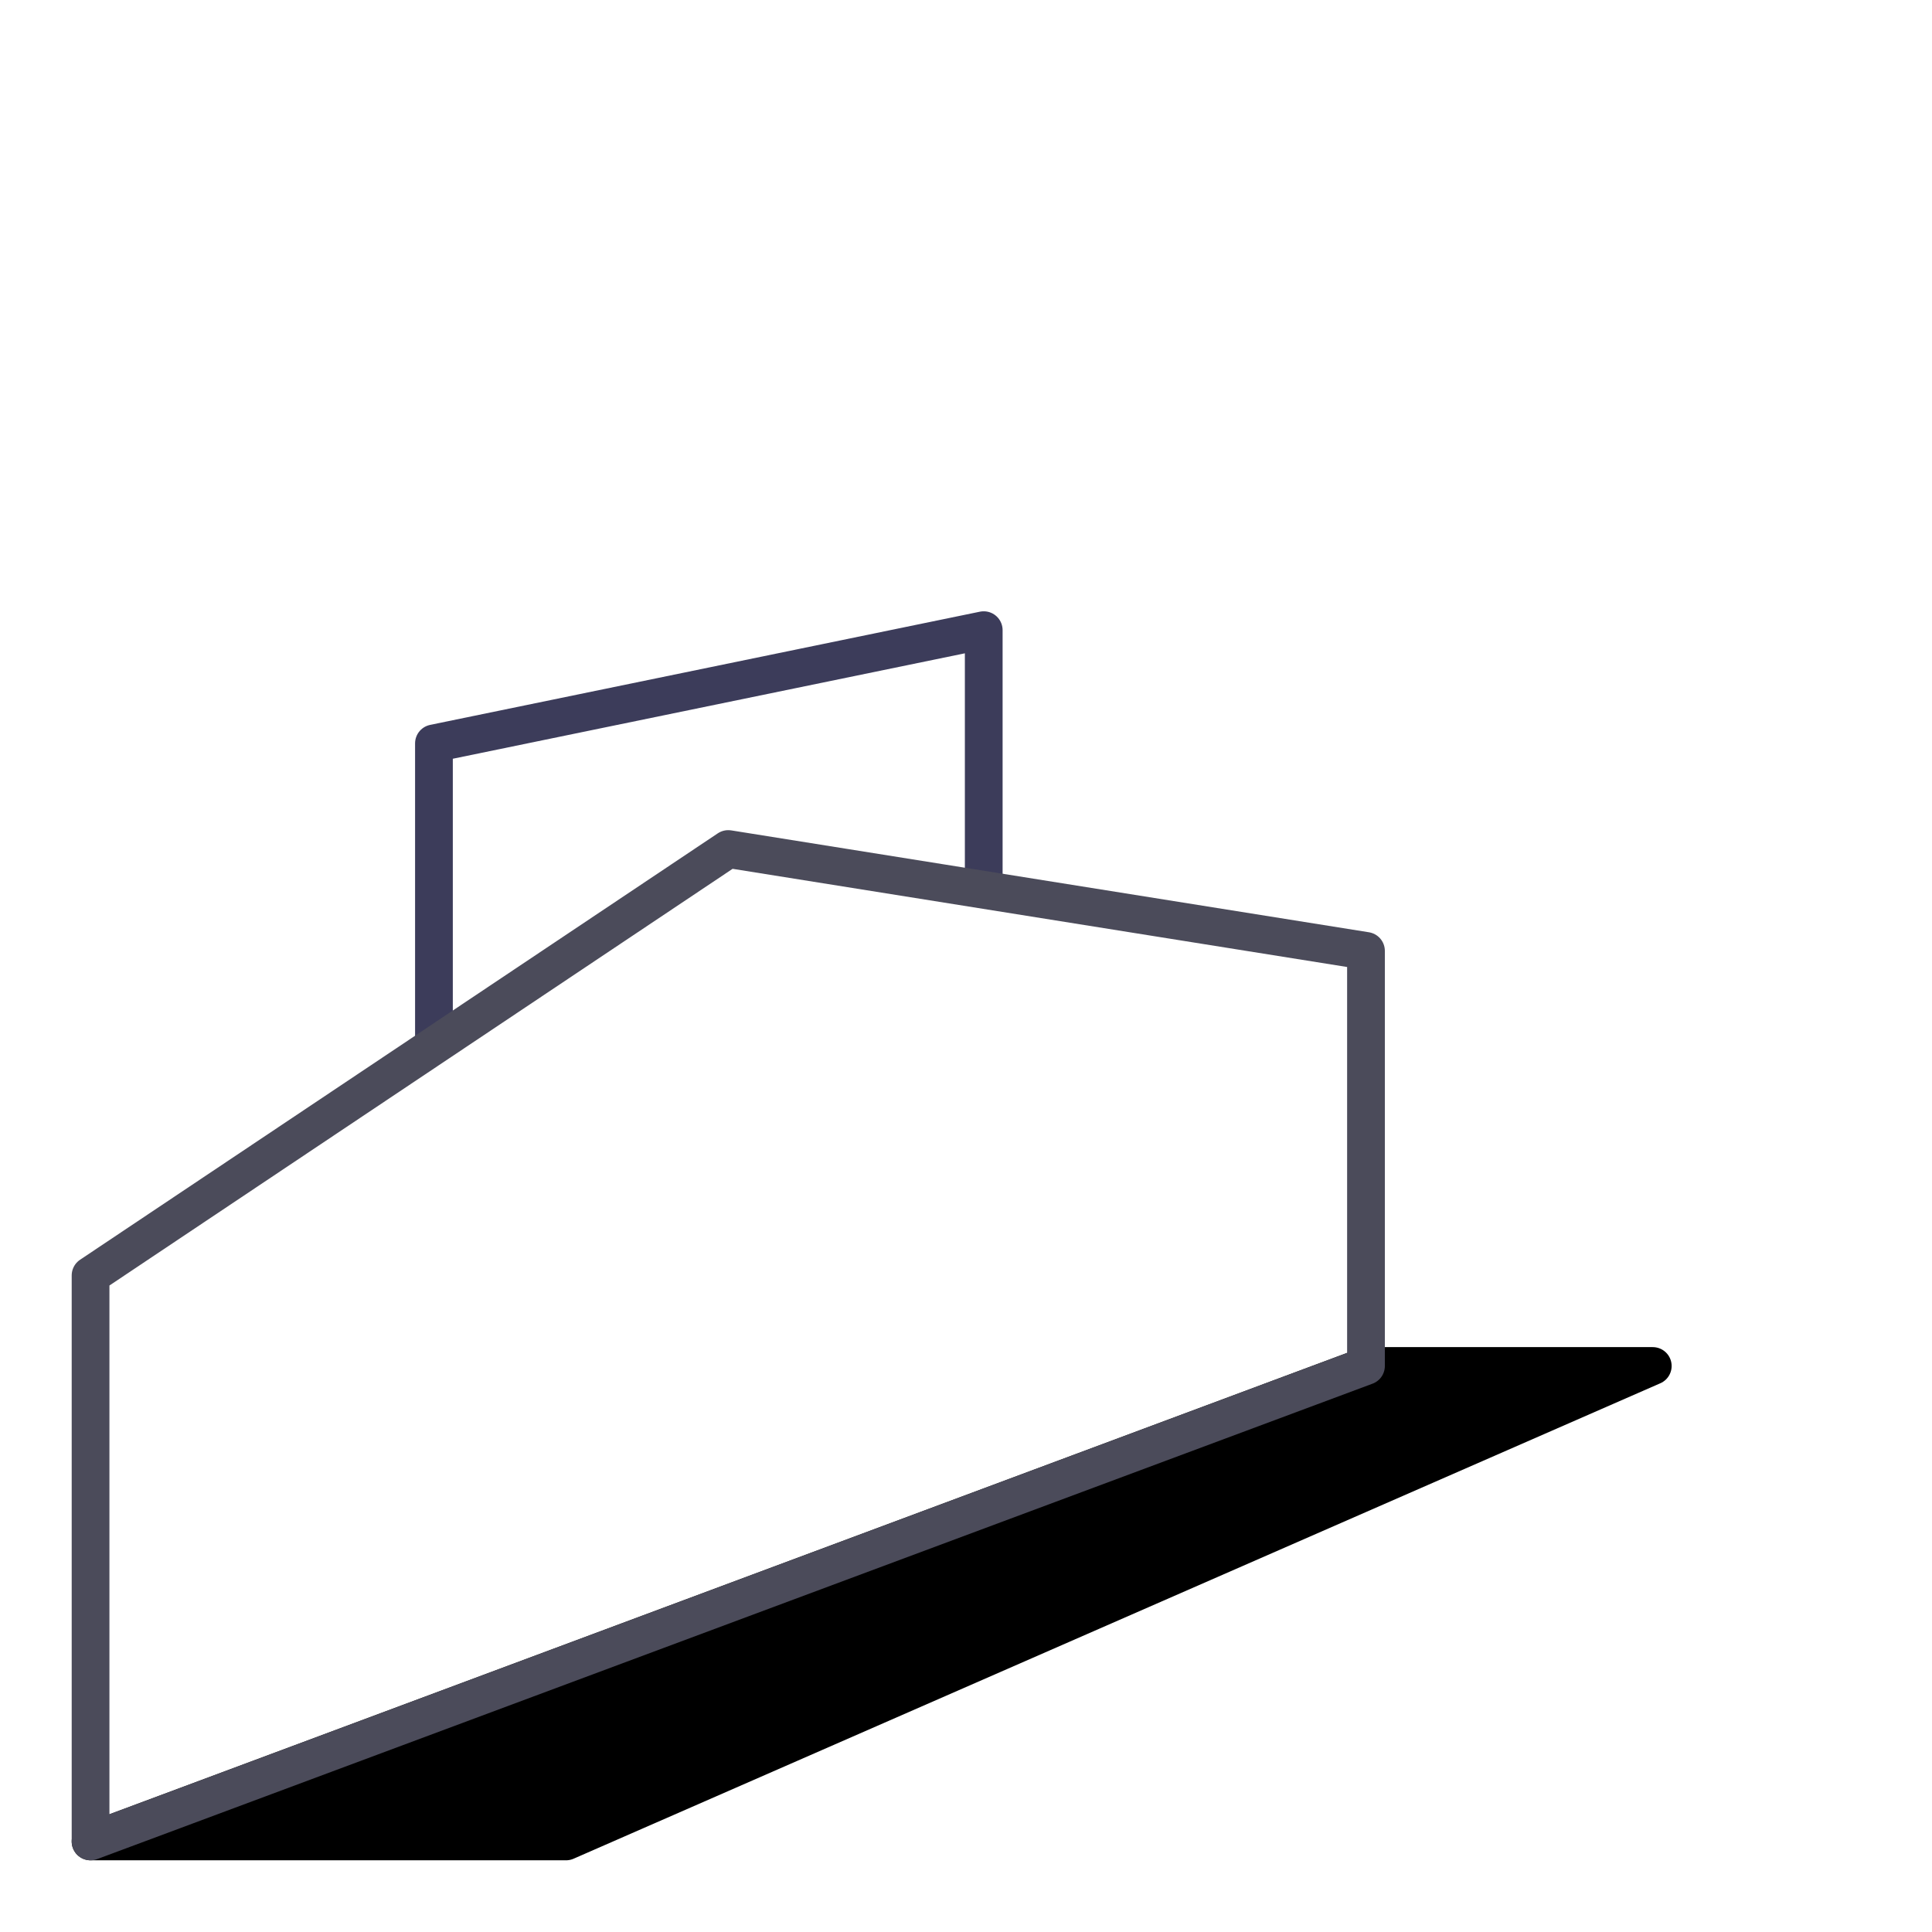 <?xml version="1.0" encoding="UTF-8" standalone="no"?>
<!-- Created with Inkscape (http://www.inkscape.org/) -->

<svg
   xmlns:osb="http://www.openswatchbook.org/uri/2009/osb"
   xmlns:dc="http://purl.org/dc/elements/1.1/"
   xmlns:cc="http://creativecommons.org/ns#"
   xmlns:rdf="http://www.w3.org/1999/02/22-rdf-syntax-ns#"
   xmlns:svg="http://www.w3.org/2000/svg"
   xmlns="http://www.w3.org/2000/svg"
   xmlns:sodipodi="http://sodipodi.sourceforge.net/DTD/sodipodi-0.dtd"
   xmlns:inkscape="http://www.inkscape.org/namespaces/inkscape"
   width="512"
   height="512"
   id="svg2"
   version="1.1"
   inkscape:version="0.48.2 r9819"
   sodipodi:docname="ic_list_lift.svg">
  <defs
     id="defs4">
    <inkscape:perspective
       sodipodi:type="inkscape:persp3d"
       inkscape:vp_x="0 : 256 : 1"
       inkscape:vp_y="0 : 1000 : 0"
       inkscape:vp_z="512 : 256 : 1"
       inkscape:persp3d-origin="256 : 170.66667 : 1"
       id="perspective5349" />
    <linearGradient
       id="linearGradient3755"
       osb:paint="gradient">
      <stop
         style="stop-color:#aa0000;stop-opacity:1;"
         offset="0"
         id="stop3757" />
      <stop
         style="stop-color:#aa0000;stop-opacity:0;"
         offset="1"
         id="stop3759" />
    </linearGradient>
    <filter
       id="filter5497"
       height="1.3"
       width="1.3"
       y="-0.15"
       x="-0.15"
       inkscape:menu-tooltip="Silk carpet texture, horizontal stripes"
       inkscape:menu="Textures"
       inkscape:label="Silk carpet"
       color-interpolation-filters="sRGB">
      <feTurbulence
         id="feTurbulence5499"
         type="turbulence"
         numOctaves="2"
         baseFrequency="0.01 0.11"
         seed="10" />
      <feColorMatrix
         id="feColorMatrix5501"
         result="result5"
         values="1 0 0 0 0 0 1 0 0 0 0 0 1 0 0 0 0 0 1.3 0 " />
      <feComposite
         id="feComposite5503"
         in2="result5"
         in="SourceGraphic"
         operator="out" />
      <feMorphology
         id="feMorphology5505"
         operator="dilate"
         radius="1.3"
         result="result3" />
      <feTurbulence
         id="feTurbulence5507"
         numOctaves="3"
         baseFrequency="0.08 0.05"
         type="fractalNoise"
         seed="7"
         result="result6" />
      <feGaussianBlur
         id="feGaussianBlur5509"
         stdDeviation="0.5"
         result="result7" />
      <feDisplacementMap
         id="feDisplacementMap5511"
         in2="result7"
         in="result3"
         xChannelSelector="R"
         yChannelSelector="G"
         scale="3"
         result="result4" />
      <feComposite
         id="feComposite5513"
         in2="result4"
         in="result4"
         k1="1"
         result="result2"
         operator="arithmetic"
         k2="1" />
      <feBlend
         id="feBlend5515"
         in2="result4"
         mode="normal"
         in="result2" />
    </filter>
    <filter
       id="filter5517"
       inkscape:label="Chrome dark"
       inkscape:menu-tooltip="Dark version of chrome shading with a ground reflection simulation"
       inkscape:menu="Non realistic 3D shaders"
       height="1.5"
       y="-0.25"
       width="1.5"
       x="-0.25"
       color-interpolation-filters="sRGB">
      <feGaussianBlur
         id="feGaussianBlur5519"
         stdDeviation="3.5"
         result="result8" />
      <feComposite
         id="feComposite5521"
         in2="result8"
         result="result6"
         operator="xor"
         in="result8" />
      <feDisplacementMap
         id="feDisplacementMap5523"
         in2="result6"
         in="result8"
         xChannelSelector="A"
         yChannelSelector="A"
         scale="75"
         result="result4" />
      <feComposite
         id="feComposite5525"
         in2="result4"
         result="result2"
         operator="arithmetic"
         in="result8"
         k1="3" />
      <feComposite
         id="feComposite5527"
         in2="result2"
         result="fbSourceGraphic"
         in="result2"
         operator="in" />
    </filter>
    <filter
       id="filter5555"
       inkscape:label="Chrome dark"
       inkscape:menu-tooltip="Dark version of chrome shading with a ground reflection simulation"
       inkscape:menu="Non realistic 3D shaders"
       height="1.5"
       y="-0.25"
       width="1.5"
       x="-0.25"
       color-interpolation-filters="sRGB">
      <feGaussianBlur
         id="feGaussianBlur5557"
         stdDeviation="3.5"
         result="result8" />
      <feComposite
         id="feComposite5559"
         in2="result8"
         result="result6"
         operator="xor"
         in="result8" />
      <feDisplacementMap
         id="feDisplacementMap5561"
         in2="result6"
         in="result8"
         xChannelSelector="A"
         yChannelSelector="A"
         scale="75"
         result="result4" />
      <feComposite
         id="feComposite5563"
         in2="result4"
         result="result2"
         operator="arithmetic"
         in="result8"
         k1="3" />
      <feComposite
         id="feComposite5565"
         in2="result2"
         result="fbSourceGraphic"
         in="result2"
         operator="in" />
    </filter>
  </defs>
  <sodipodi:namedview
     id="base"
     pagecolor="#ffffff"
     bordercolor="#666666"
     borderopacity="1.0"
     inkscape:pageopacity="0"
     inkscape:pageshadow="2"
     inkscape:zoom="1"
     inkscape:cx="223.40577"
     inkscape:cy="228.62403"
     inkscape:document-units="px"
     inkscape:current-layer="layer1"
     showgrid="false"
     inkscape:window-width="1440"
     inkscape:window-height="876"
     inkscape:window-x="0"
     inkscape:window-y="24"
     inkscape:window-maximized="1" />
  <g
     inkscape:label="Layer 1"
     inkscape:groupmode="layer"
     id="layer1"
     transform="translate(0,-540.362)">
    <path
       style="fill:none;stroke:#3c3c5a;stroke-width:10;stroke-linecap:butt;stroke-linejoin:round;stroke-miterlimit:4;stroke-opacity:1;stroke-dasharray:none;filter:url(#filter5555)"
       d="m 115,816.362 0,-79 145.7,-30 0,71"
       id="path5529"
       inkscape:connector-curvature="0"
       sodipodi:nodetypes="cccc" />
    <path
       style="fill:#000000;stroke:#000000;stroke-width:10;stroke-linecap:butt;stroke-linejoin:round;stroke-opacity:1;stroke-miterlimit:4;stroke-dasharray:none;fill-opacity:1;filter:url(#filter5497)"
       d="m 24,488 c 126,0 126,0 126,0 l 288,-126 -76,0 z"
       id="path5381"
       inkscape:connector-curvature="0"
       transform="translate(0,540.362)"
       sodipodi:nodetypes="ccccc" />
    <path
       style="fill:none;stroke:#4b4b5a;stroke-width:10;stroke-linecap:butt;stroke-linejoin:round;stroke-miterlimit:4;stroke-opacity:1;stroke-dasharray:none;filter:url(#filter5517)"
       d="m 24,488 0,-150 169,-113 169,27 0,110 z"
       id="path5385"
       inkscape:connector-curvature="0"
       transform="translate(0,540.362)"
       sodipodi:nodetypes="cccccc" />
  </g>
</svg>

